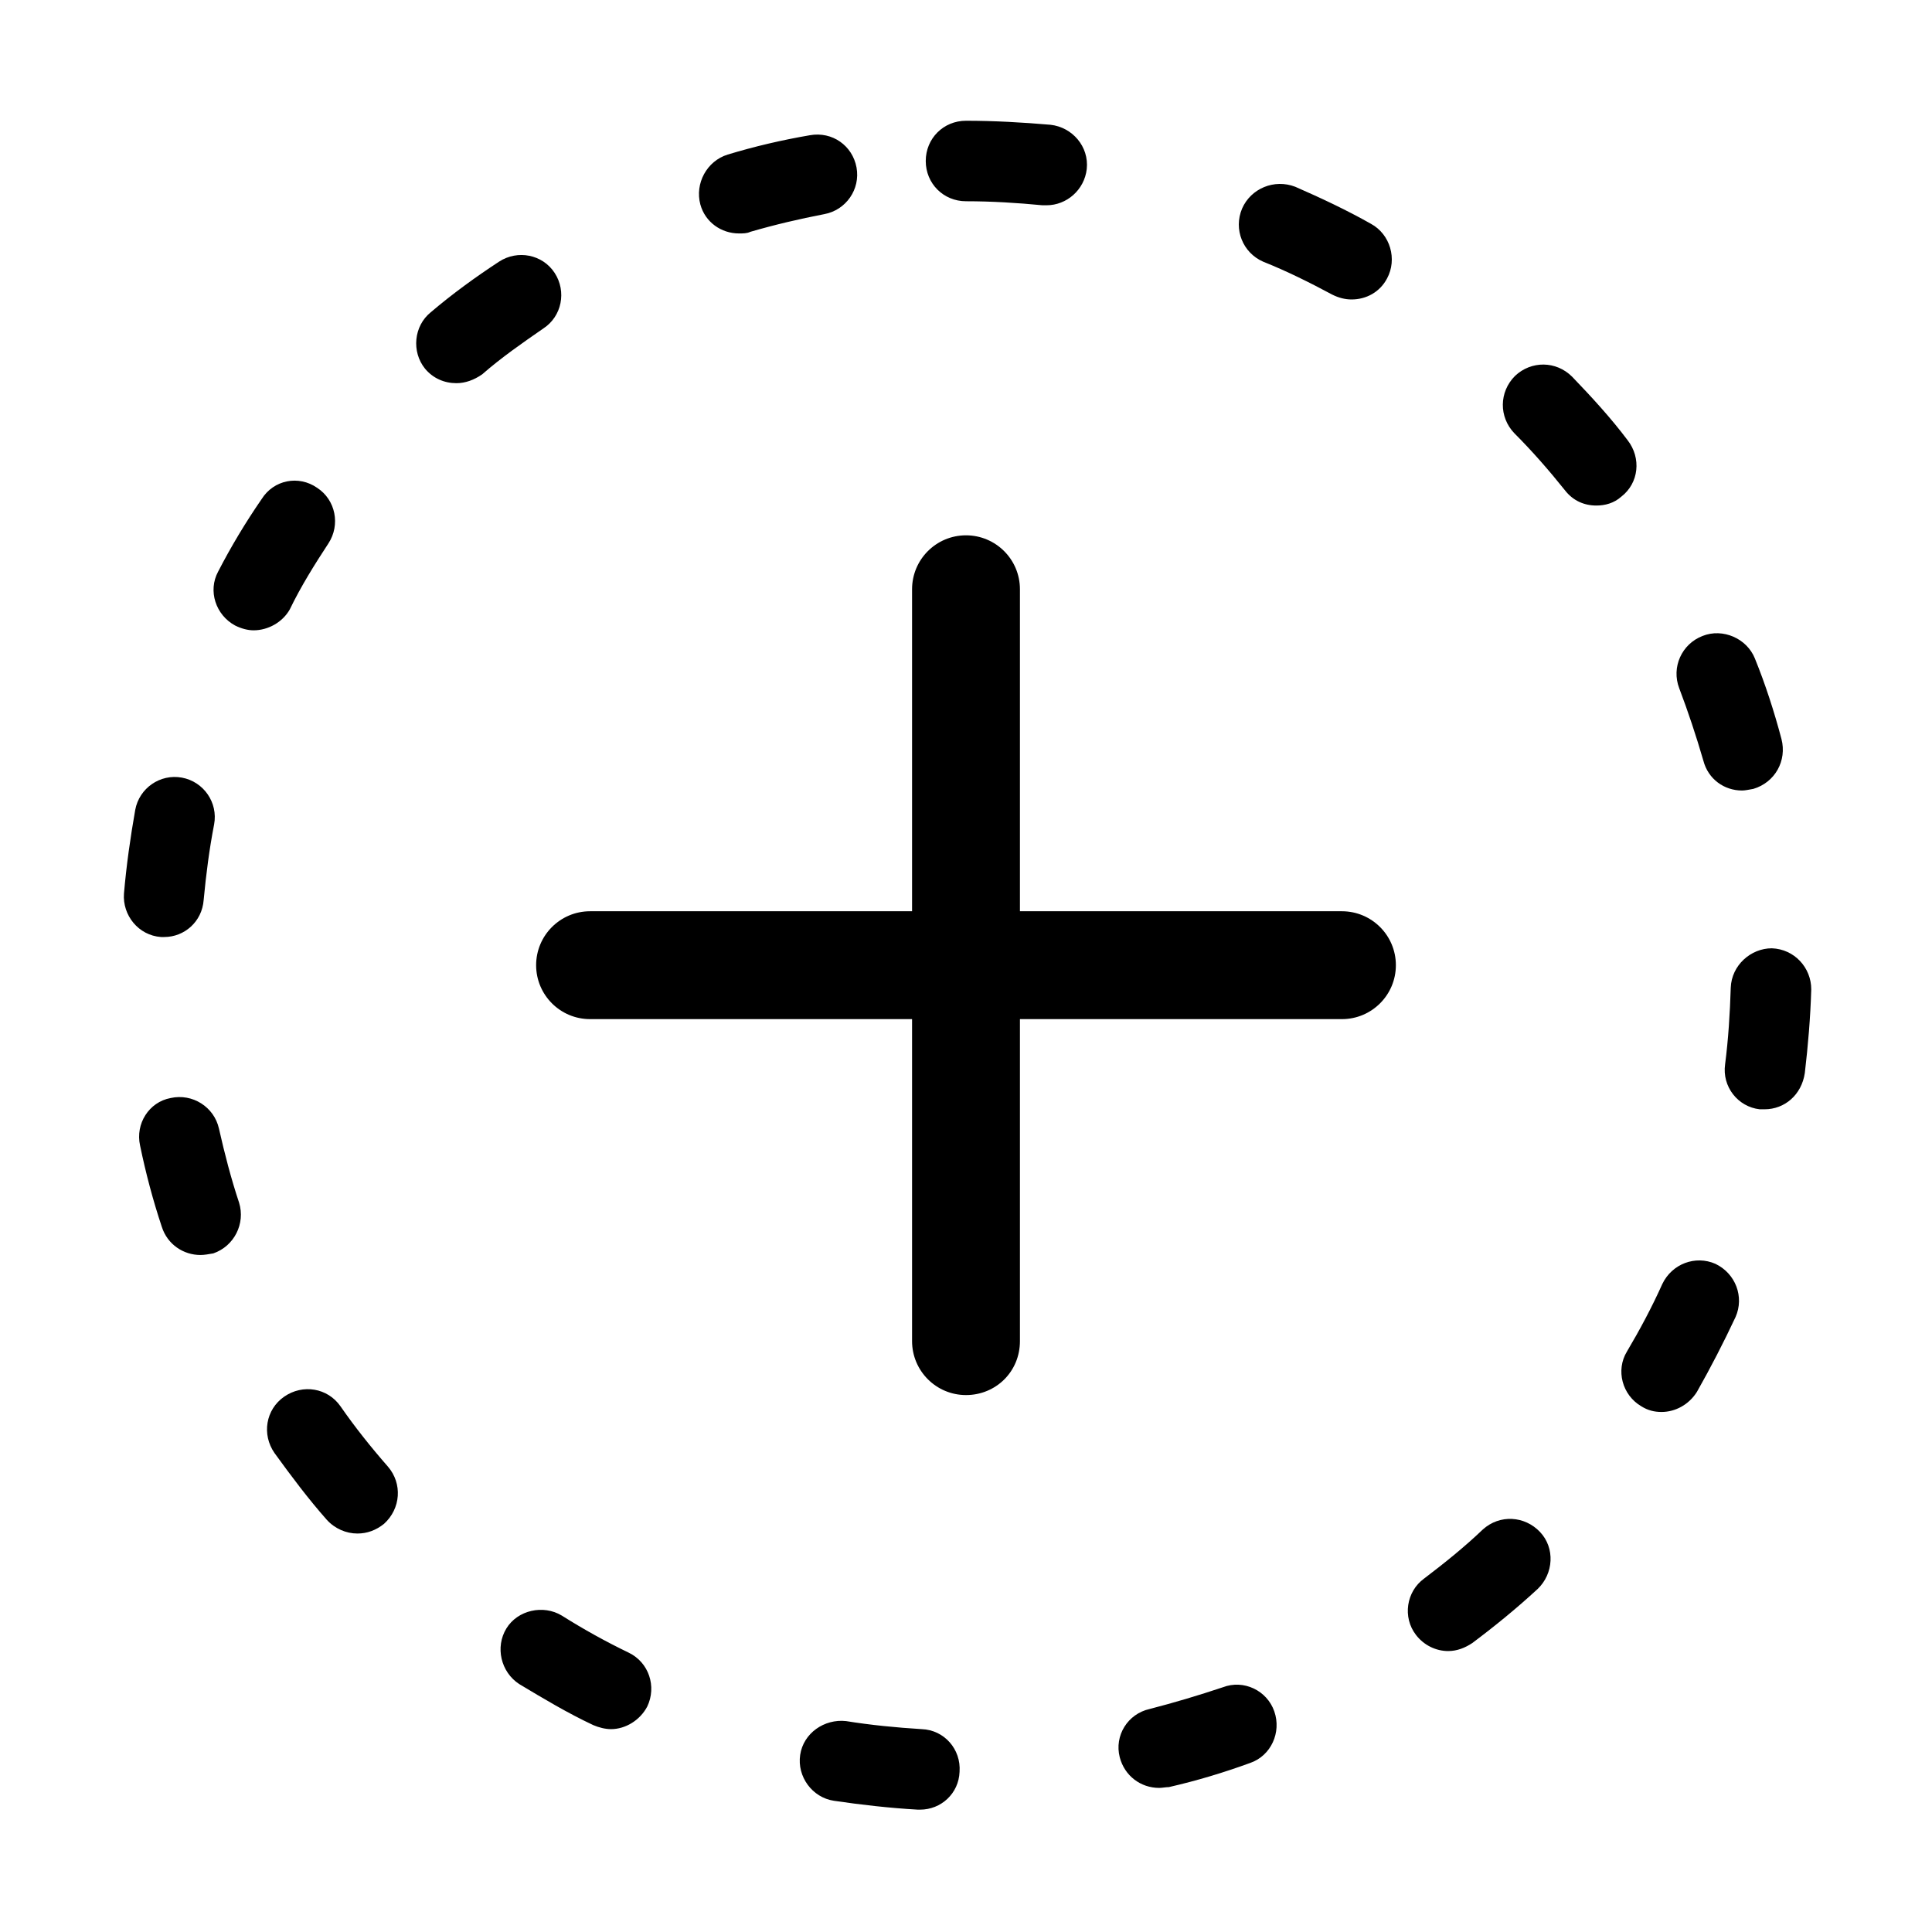 <?xml version="1.0" encoding="utf-8"?>
<!-- Generator: Adobe Illustrator 26.0.1, SVG Export Plug-In . SVG Version: 6.00 Build 0)  -->
<svg version="1.2" baseProfile="tiny" id="Layer_1" xmlns="http://www.w3.org/2000/svg" xmlns:xlink="http://www.w3.org/1999/xlink"
	 x="0px" y="0px" viewBox="0 0 24 24" overflow="visible" xml:space="preserve">
<g>
	<path d="M11.43,22.48c-0.01,0-0.02,0-0.03,0c-0.35-0.02-0.7-0.06-1.04-0.11c-0.27-0.04-0.46-0.3-0.42-0.57s0.3-0.45,0.57-0.42
		c0.31,0.05,0.62,0.08,0.94,0.1c0.28,0.01,0.49,0.25,0.47,0.53C11.91,22.28,11.69,22.48,11.43,22.48z M14.4,22.21
		c-0.23,0-0.43-0.15-0.49-0.38c-0.07-0.27,0.1-0.54,0.37-0.6c0.31-0.08,0.61-0.17,0.91-0.27c0.26-0.1,0.55,0.04,0.64,0.3
		c0.09,0.26-0.04,0.55-0.3,0.64c-0.33,0.12-0.66,0.22-1.01,0.3C14.48,22.2,14.44,22.21,14.4,22.21z M7.59,21.48
		c-0.07,0-0.15-0.02-0.22-0.05c-0.32-0.15-0.62-0.33-0.92-0.51c-0.23-0.15-0.3-0.46-0.16-0.69s0.46-0.3,0.69-0.16
		c0.27,0.17,0.54,0.32,0.83,0.46c0.25,0.12,0.35,0.42,0.23,0.67C7.95,21.37,7.77,21.48,7.59,21.48z M17.99,20.51
		c-0.15,0-0.3-0.07-0.4-0.2c-0.17-0.22-0.12-0.54,0.1-0.7c0.25-0.19,0.5-0.39,0.73-0.61c0.21-0.19,0.52-0.17,0.71,0.03
		c0.19,0.2,0.17,0.52-0.03,0.71c-0.26,0.24-0.53,0.46-0.81,0.67C18.2,20.47,18.1,20.51,17.99,20.51z M4.44,19.05
		c-0.14,0-0.28-0.06-0.38-0.17c-0.23-0.26-0.44-0.54-0.65-0.83c-0.16-0.23-0.11-0.54,0.12-0.7c0.23-0.16,0.54-0.11,0.7,0.12
		c0.18,0.26,0.38,0.51,0.59,0.75c0.18,0.21,0.16,0.52-0.05,0.71C4.67,19.01,4.56,19.05,4.44,19.05z M20.64,17.54
		c-0.09,0-0.17-0.02-0.25-0.07c-0.24-0.14-0.32-0.45-0.18-0.68c0.16-0.27,0.31-0.55,0.44-0.84c0.12-0.25,0.41-0.36,0.66-0.25
		c0.25,0.12,0.36,0.41,0.25,0.66c-0.15,0.32-0.31,0.63-0.48,0.93C20.98,17.45,20.81,17.54,20.64,17.54z M2.49,15.59
		c-0.21,0-0.41-0.13-0.48-0.35c-0.11-0.33-0.2-0.67-0.27-1.01c-0.06-0.27,0.11-0.54,0.38-0.59c0.27-0.06,0.54,0.11,0.6,0.38
		c0.07,0.31,0.15,0.62,0.25,0.92c0.08,0.26-0.06,0.54-0.32,0.63C2.59,15.58,2.54,15.59,2.49,15.59z M21.92,13.78
		c-0.02,0-0.04,0-0.06,0c-0.27-0.03-0.47-0.28-0.43-0.56c0.04-0.31,0.06-0.63,0.07-0.95c0.01-0.28,0.25-0.49,0.51-0.49
		c0.28,0.01,0.49,0.24,0.49,0.51c-0.01,0.35-0.04,0.7-0.08,1.04C22.38,13.6,22.17,13.78,21.92,13.78z M2.04,11.64
		c-0.01,0-0.03,0-0.04,0c-0.28-0.02-0.48-0.27-0.46-0.54c0.03-0.35,0.08-0.7,0.14-1.04c0.05-0.27,0.31-0.45,0.58-0.4
		c0.27,0.05,0.45,0.31,0.4,0.58c-0.06,0.31-0.1,0.62-0.13,0.94C2.51,11.45,2.29,11.64,2.04,11.64z M21.64,9.82
		c-0.22,0-0.42-0.14-0.48-0.37c-0.09-0.31-0.19-0.61-0.3-0.9c-0.1-0.26,0.03-0.55,0.29-0.65c0.25-0.1,0.55,0.03,0.65,0.28
		c0.13,0.32,0.24,0.66,0.33,1c0.07,0.27-0.08,0.54-0.35,0.62C21.72,9.81,21.68,9.82,21.64,9.82z M3.15,7.83
		C3.08,7.83,3,7.81,2.92,7.77C2.68,7.64,2.58,7.34,2.71,7.1c0.16-0.31,0.34-0.61,0.54-0.9C3.4,5.96,3.71,5.9,3.94,6.06
		c0.23,0.15,0.29,0.46,0.14,0.69C3.91,7.01,3.74,7.28,3.6,7.57C3.51,7.73,3.33,7.83,3.15,7.83z M19.83,6.28
		c-0.15,0-0.29-0.06-0.39-0.19c-0.2-0.25-0.41-0.49-0.63-0.71c-0.19-0.2-0.19-0.51,0.01-0.71c0.2-0.19,0.51-0.19,0.71,0.01
		c0.24,0.25,0.48,0.51,0.69,0.79c0.17,0.22,0.14,0.53-0.08,0.7C20.05,6.25,19.94,6.28,19.83,6.28z M5.67,4.76
		c-0.15,0-0.29-0.06-0.39-0.18c-0.17-0.21-0.14-0.53,0.07-0.7C5.62,3.65,5.91,3.44,6.2,3.25c0.23-0.15,0.54-0.09,0.69,0.14
		s0.09,0.54-0.14,0.69C6.49,4.26,6.23,4.44,5.99,4.65C5.89,4.72,5.78,4.76,5.67,4.76z M16.79,3.72c-0.08,0-0.16-0.02-0.24-0.06
		c-0.28-0.15-0.56-0.29-0.86-0.41c-0.25-0.11-0.37-0.4-0.26-0.66c0.11-0.25,0.4-0.37,0.66-0.27c0.32,0.14,0.64,0.29,0.94,0.46
		c0.24,0.13,0.33,0.44,0.2,0.68C17.14,3.63,16.97,3.72,16.79,3.72z M9.18,2.9c-0.22,0-0.42-0.14-0.48-0.36
		C8.63,2.28,8.78,2,9.04,1.92c0.33-0.1,0.67-0.18,1.02-0.24c0.28-0.05,0.53,0.13,0.58,0.4c0.05,0.27-0.13,0.53-0.4,0.58
		C9.93,2.72,9.63,2.79,9.32,2.88C9.28,2.9,9.23,2.9,9.18,2.9z M13,2.55c-0.02,0-0.03,0-0.05,0C12.64,2.52,12.32,2.5,12,2.5
		c-0.28,0-0.5-0.22-0.5-0.5s0.22-0.5,0.5-0.5c0.35,0,0.7,0.02,1.05,0.05c0.27,0.03,0.48,0.27,0.45,0.55
		C13.47,2.36,13.25,2.55,13,2.55z"/>
</g>
<g>
	<path d="M12,17.33c-0.37,0-0.67-0.3-0.67-0.67v-4h-4c-0.37,0-0.67-0.3-0.67-0.67s0.3-0.67,0.67-0.67h4v-4
		c0-0.37,0.3-0.67,0.67-0.67s0.67,0.3,0.67,0.67v4h4c0.37,0,0.67,0.3,0.67,0.67s-0.3,0.67-0.67,0.67h-4v4
		C12.67,17.04,12.37,17.33,12,17.33z"/>
</g>
</svg>
